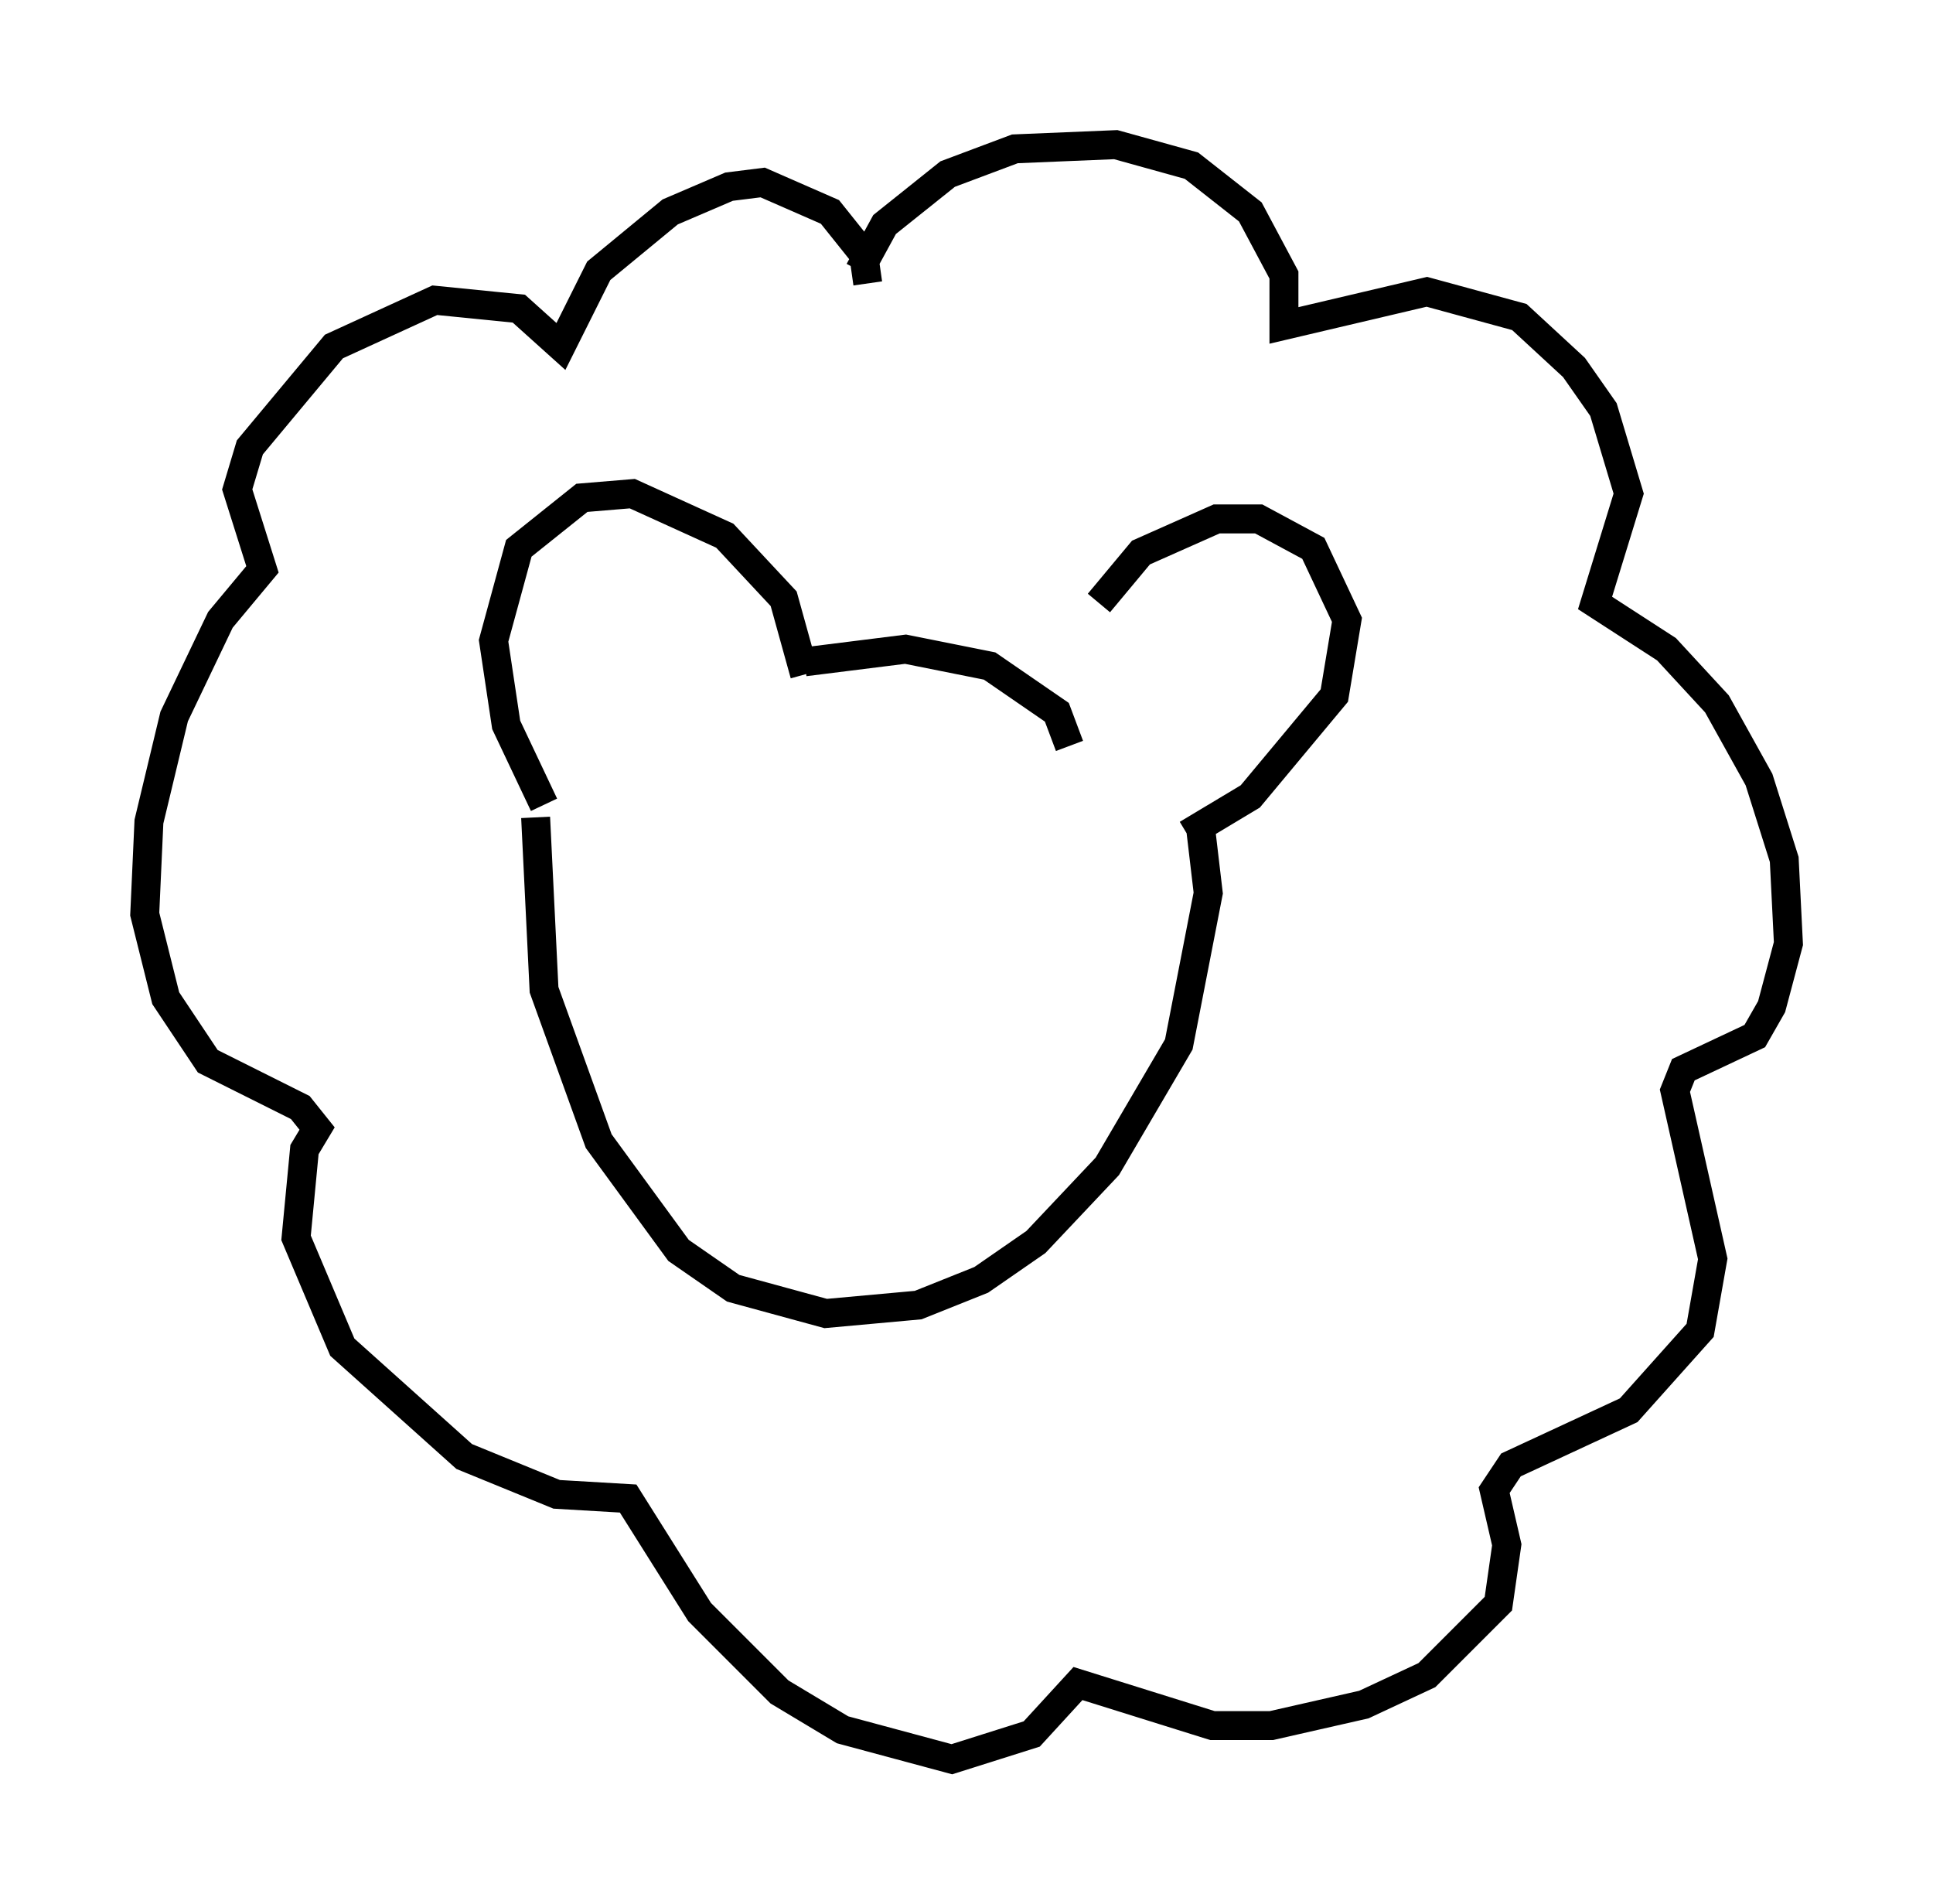 <?xml version="1.0" encoding="utf-8" ?>
<svg baseProfile="full" height="65.776" version="1.1" width="66.793" xmlns="http://www.w3.org/2000/svg" xmlns:ev="http://www.w3.org/2001/xml-events" xmlns:xlink="http://www.w3.org/1999/xlink"><defs /><rect fill="white" height="65.776" width="66.793" x="0" y="0" /><path d="M36.955, 24.028 m1.017, -3.196 l1.453, -1.743 2.615, -1.162 l1.453, 0.0 1.888, 1.017 l1.162, 2.469 -0.436, 2.615 l-2.905, 3.486 -2.179, 1.307 m-13.218, -5.52 l-0.726, -2.615 -2.034, -2.179 l-3.196, -1.453 -1.743, 0.145 l-2.179, 1.743 -0.872, 3.196 l0.436, 2.905 1.307, 2.76 m9.006, -4.939 l3.486, -0.436 2.905, 0.581 l2.324, 1.598 0.436, 1.162 m-18.447, 2.469 l0.291, 5.955 1.888, 5.229 l2.76, 3.777 1.888, 1.307 l3.196, 0.872 3.196, -0.291 l2.179, -0.872 1.888, -1.307 l2.469, -2.615 2.469, -4.212 l1.017, -5.229 -0.291, -2.469 m-11.765, -19.028 l0.872, -1.598 2.179, -1.743 l2.324, -0.872 3.486, -0.145 l2.615, 0.726 2.034, 1.598 l1.162, 2.179 0.0, 1.743 l4.939, -1.162 3.196, 0.872 l1.888, 1.743 1.017, 1.453 l0.872, 2.905 -1.162, 3.777 l2.469, 1.598 1.743, 1.888 l1.453, 2.615 0.872, 2.76 l0.145, 2.905 -0.581, 2.179 l-0.581, 1.017 -2.469, 1.162 l-0.291, 0.726 1.307, 5.81 l-0.436, 2.469 -2.469, 2.76 l-4.067, 1.888 -0.581, 0.872 l0.436, 1.888 -0.291, 2.034 l-2.469, 2.469 -2.179, 1.017 l-3.196, 0.726 -2.034, 0.0 l-4.648, -1.453 -1.598, 1.743 l-2.76, 0.872 -3.777, -1.017 l-2.179, -1.307 -2.76, -2.76 l-2.469, -3.922 -2.469, -0.145 l-3.196, -1.307 -4.212, -3.777 l-1.598, -3.777 0.291, -3.05 l0.436, -0.726 -0.581, -0.726 l-3.196, -1.598 -1.453, -2.179 l-0.726, -2.905 0.145, -3.196 l0.872, -3.631 1.598, -3.341 l1.453, -1.743 -0.872, -2.76 l0.436, -1.453 2.905, -3.486 l3.486, -1.598 2.905, 0.291 l1.453, 1.307 1.307, -2.615 l2.469, -2.034 2.034, -0.872 l1.162, -0.145 2.324, 1.017 l1.162, 1.453 0.145, 1.017 " fill="none" stroke="black" stroke-width="1" /></svg>